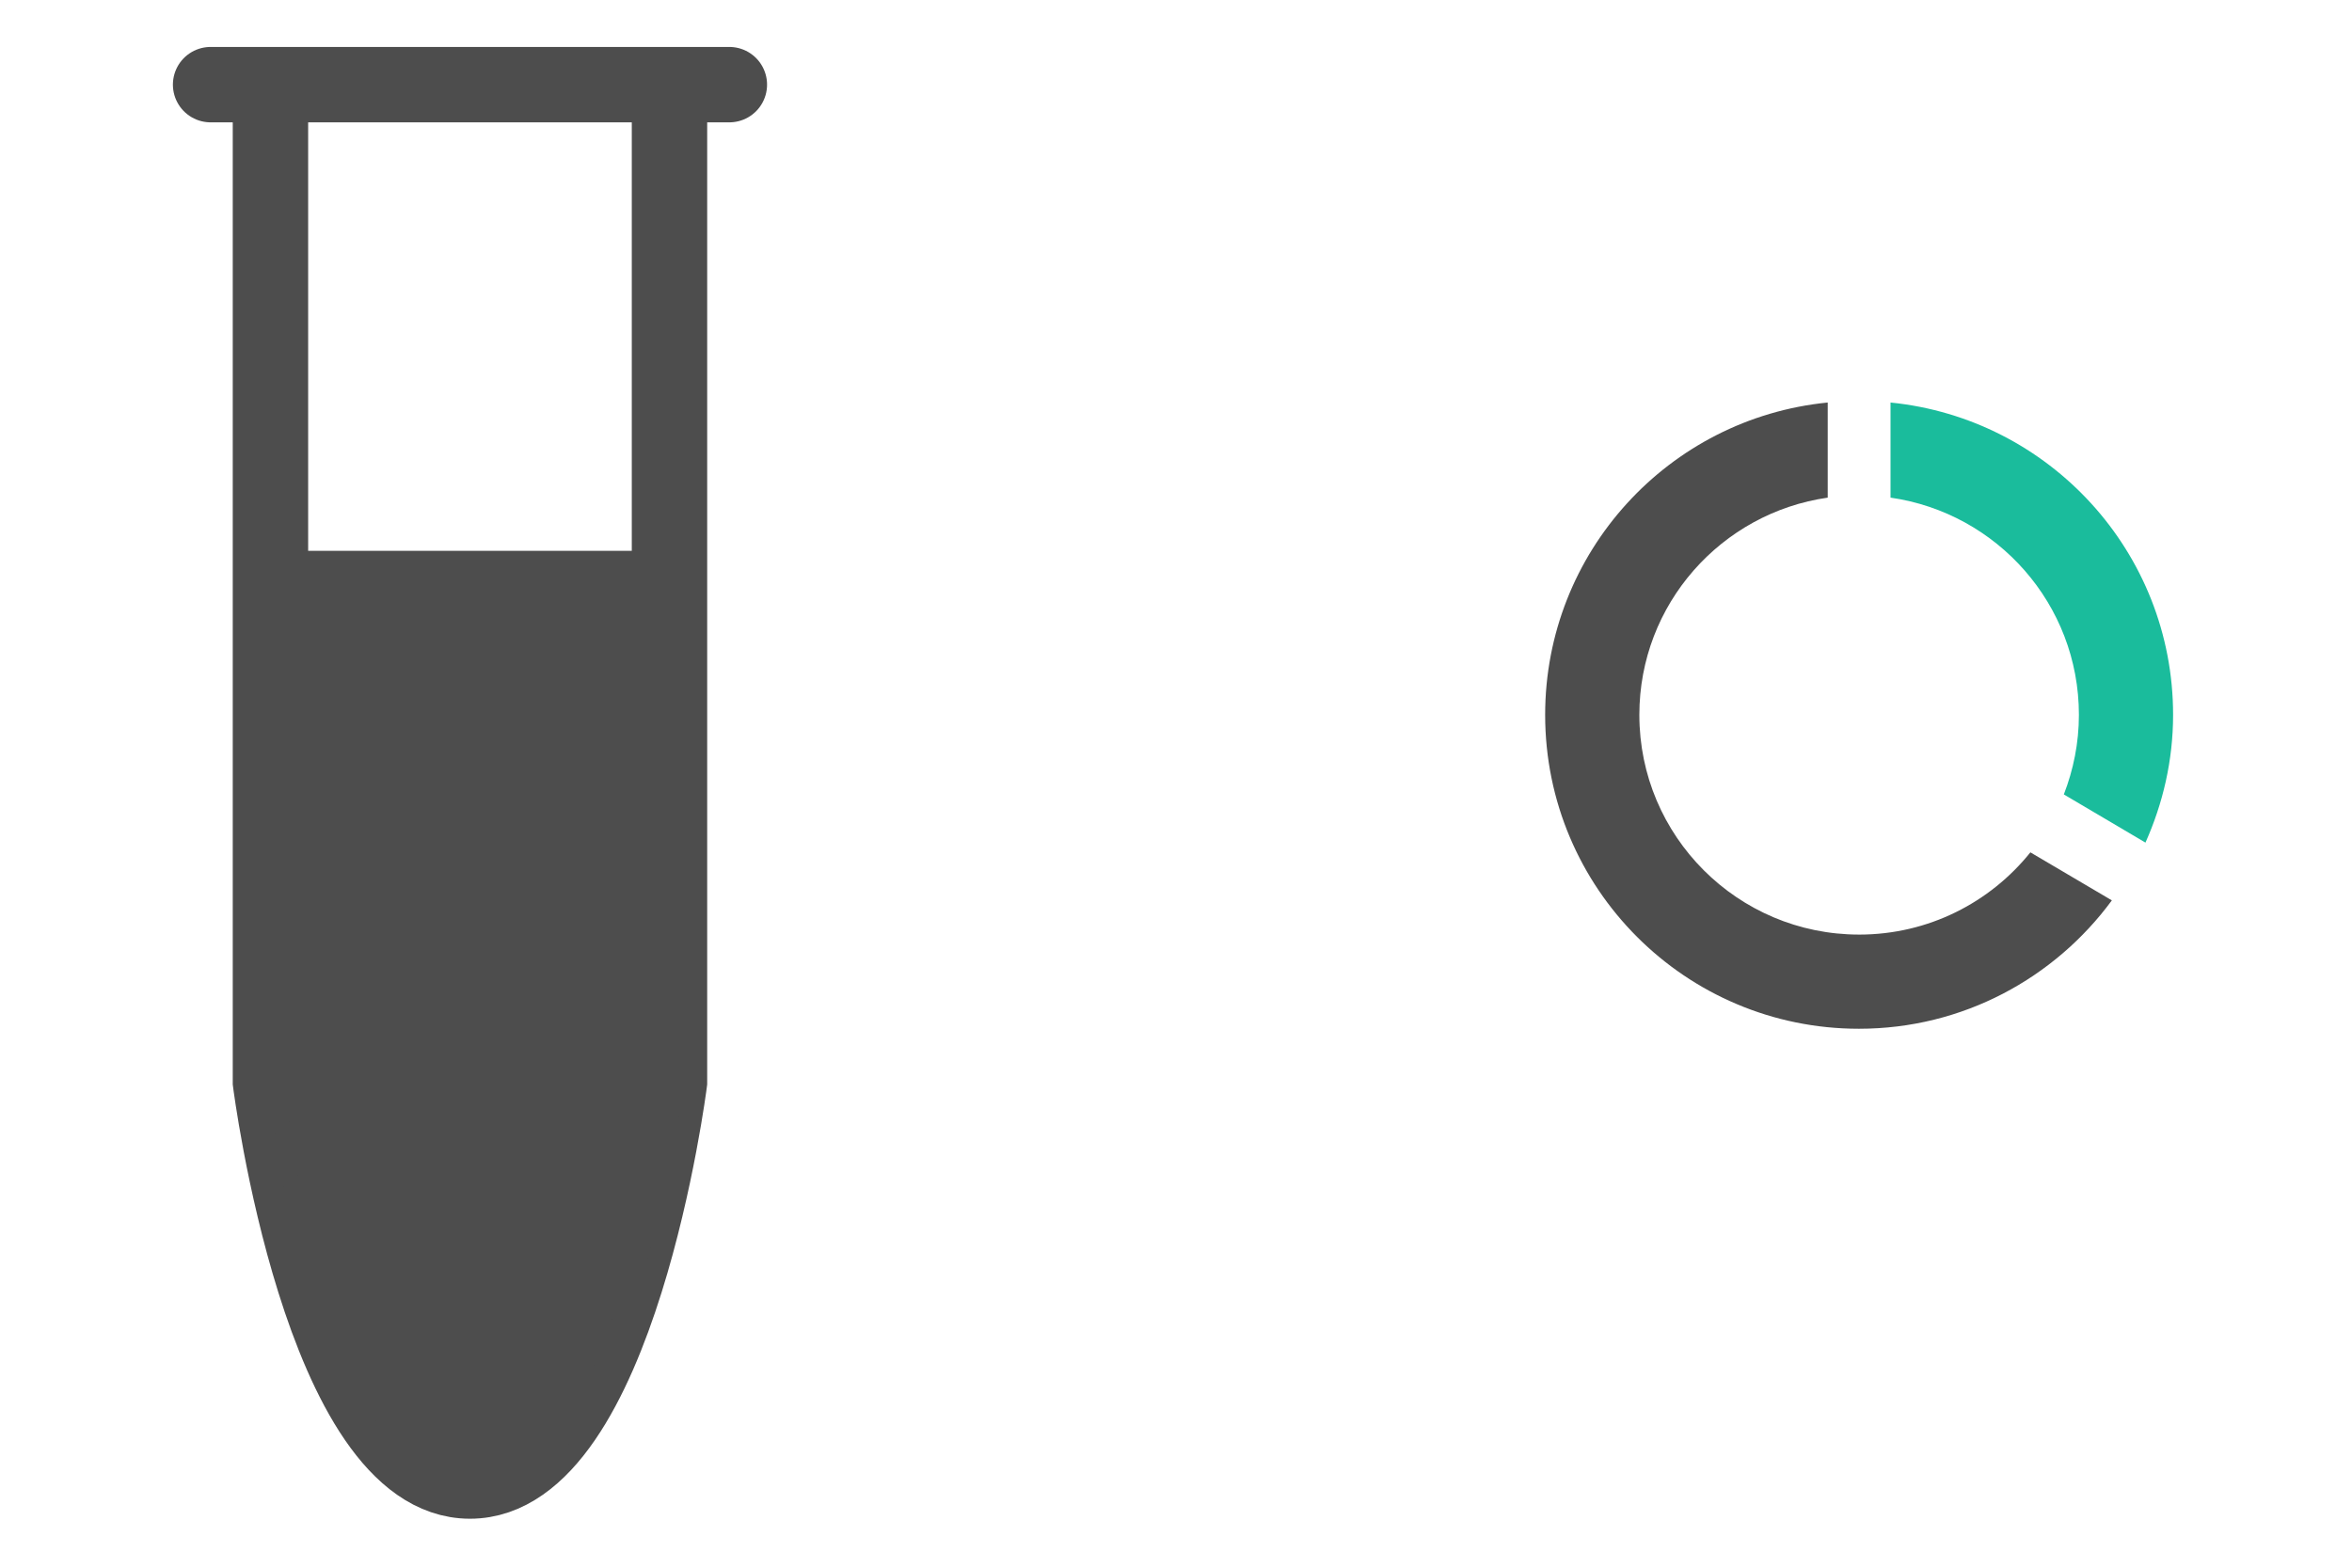 <?xml version="1.0" encoding="UTF-8" standalone="no"?>
<!-- Created with Inkscape (http://www.inkscape.org/) -->

<svg
   xmlns:dc="http://purl.org/dc/elements/1.1/"
   xmlns:cc="http://creativecommons.org/ns#"
   xmlns:rdf="http://www.w3.org/1999/02/22-rdf-syntax-ns#"
   xmlns:svg="http://www.w3.org/2000/svg"
   xmlns="http://www.w3.org/2000/svg"
   xmlns:sodipodi="http://sodipodi.sourceforge.net/DTD/sodipodi-0.dtd"
   xmlns:inkscape="http://www.inkscape.org/namespaces/inkscape"
   width="150"
   height="100"
   viewBox="0 0 39.688 26.458"
   version="1.1"
   id="svg8"
   inkscape:version="0.92.2 5c3e80d, 2017-08-06"
   sodipodi:docname="parameters.svg">
  <defs
     id="defs2">
    <inkscape:path-effect
       oposite_fuse="false"
       fuse_paths="false"
       discard_orig_path="false"
       mode="free"
       is_visible="true"
       id="path-effect5409"
       center_point="465.667,233.5"
       end_point="465.667,257.312"
       start_point="465.667,209.688"
       effect="mirror_symmetry" />
    <inkscape:path-effect
       oposite_fuse="false"
       fuse_paths="false"
       discard_orig_path="false"
       mode="free"
       is_visible="true"
       id="path-effect5407"
       center_point="465.667,233.5"
       end_point="465.667,252.021"
       start_point="465.667,214.979"
       effect="mirror_symmetry" />
    <inkscape:path-effect
       oposite_fuse="false"
       fuse_paths="false"
       discard_orig_path="false"
       mode="free"
       is_visible="true"
       id="path-effect5405"
       center_point="465.667,233.5"
       end_point="465.667,238.792"
       start_point="465.667,228.208"
       effect="mirror_symmetry" />
    <inkscape:path-effect
       effect="mirror_symmetry"
       start_point="528.373,228.208"
       end_point="528.373,238.792"
       center_point="528.373,233.5"
       id="path-effect5403"
       is_visible="true"
       mode="free"
       discard_orig_path="false"
       fuse_paths="false"
       oposite_fuse="false" />
    <inkscape:path-effect
       effect="mirror_symmetry"
       start_point="470.958,228.208"
       end_point="470.958,238.792"
       center_point="470.958,233.5"
       id="path-effect5401"
       is_visible="true"
       mode="free"
       discard_orig_path="false"
       fuse_paths="false"
       oposite_fuse="false" />
    <inkscape:path-effect
       effect="mirror_symmetry"
       start_point="576.792,214.979"
       end_point="576.792,252.021"
       center_point="576.792,233.5"
       id="path-effect5391"
       is_visible="true"
       mode="free"
       discard_orig_path="false"
       fuse_paths="false"
       oposite_fuse="false" />
    <inkscape:path-effect
       oposite_fuse="false"
       fuse_paths="false"
       discard_orig_path="false"
       mode="free"
       is_visible="true"
       id="path-effect5381"
       center_point="523.081,233.5"
       end_point="523.081,238.792"
       start_point="523.081,228.208"
       effect="mirror_symmetry" />
    <inkscape:path-effect
       effect="mirror_symmetry"
       start_point="584.2,214.979"
       end_point="584.2,252.021"
       center_point="584.2,233.5"
       id="path-effect5377"
       is_visible="true"
       mode="free"
       discard_orig_path="false"
       fuse_paths="false"
       oposite_fuse="false" />
    <inkscape:path-effect
       effect="mirror_symmetry"
       start_point="584.2,228.208"
       end_point="584.2,238.792"
       center_point="584.2,233.5"
       id="path-effect5373"
       is_visible="true"
       mode="free"
       discard_orig_path="false"
       fuse_paths="false"
       oposite_fuse="false" />
    <inkscape:path-effect
       oposite_fuse="false"
       fuse_paths="false"
       discard_orig_path="false"
       mode="free"
       is_visible="true"
       id="path-effect5367"
       center_point="465.667,233.5"
       end_point="465.667,238.792"
       start_point="465.667,228.208"
       effect="mirror_symmetry" />
    <inkscape:path-effect
       oposite_fuse="false"
       fuse_paths="false"
       discard_orig_path="false"
       mode="free"
       is_visible="true"
       id="path-effect5365"
       center_point="465.667,233.5"
       end_point="465.667,252.021"
       start_point="465.667,214.979"
       effect="mirror_symmetry" />
    <inkscape:path-effect
       effect="mirror_symmetry"
       start_point="576.792,228.208"
       end_point="576.792,241.438"
       center_point="576.792,234.823"
       id="path-effect5363"
       is_visible="true"
       mode="free"
       discard_orig_path="false"
       fuse_paths="false"
       oposite_fuse="false" />
    <inkscape:path-effect
       effect="mirror_symmetry"
       start_point="542.396,217.625"
       end_point="542.396,254.667"
       center_point="542.396,236.146"
       id="path-effect5359"
       is_visible="true"
       mode="free"
       discard_orig_path="false"
       fuse_paths="false"
       oposite_fuse="false" />
    <inkscape:path-effect
       effect="mirror_symmetry"
       start_point="510.646,228.208"
       end_point="510.646,238.792"
       center_point="510.646,233.5"
       id="path-effect5355"
       is_visible="true"
       mode="free"
       discard_orig_path="false"
       fuse_paths="false"
       oposite_fuse="false" />
    <inkscape:path-effect
       oposite_fuse="false"
       fuse_paths="false"
       discard_orig_path="false"
       mode="free"
       is_visible="true"
       id="path-effect5351"
       center_point="465.667,233.5"
       end_point="465.667,238.792"
       start_point="465.667,228.208"
       effect="mirror_symmetry" />
    <inkscape:path-effect
       oposite_fuse="false"
       fuse_paths="false"
       discard_orig_path="false"
       mode="free"
       is_visible="true"
       id="path-effect5349"
       center_point="465.667,233.5"
       end_point="465.667,252.021"
       start_point="465.667,214.979"
       effect="mirror_symmetry" />
    <inkscape:path-effect
       oposite_fuse="false"
       fuse_paths="false"
       discard_orig_path="false"
       mode="free"
       is_visible="true"
       id="path-effect5345"
       center_point="465.667,234.823"
       end_point="465.667,241.438"
       start_point="465.667,228.208"
       effect="mirror_symmetry" />
    <inkscape:path-effect
       oposite_fuse="false"
       fuse_paths="false"
       discard_orig_path="false"
       mode="free"
       is_visible="true"
       id="path-effect5324"
       center_point="386.292,233.5"
       end_point="404.813,233.5"
       start_point="367.771,233.5"
       effect="mirror_symmetry" />
    <inkscape:path-effect
       effect="mirror_symmetry"
       start_point="351.896,233.5"
       end_point="388.938,233.5"
       center_point="370.417,233.5"
       id="path-effect5320"
       is_visible="true"
       mode="free"
       discard_orig_path="false"
       fuse_paths="false"
       oposite_fuse="false" />
    <inkscape:path-effect
       oposite_fuse="false"
       fuse_paths="false"
       discard_orig_path="false"
       mode="free"
       is_visible="true"
       id="path-effect5316"
       center_point="354.542,233.5"
       end_point="373.062,233.5"
       start_point="336.021,233.5"
       effect="mirror_symmetry" />
    <inkscape:path-effect
       oposite_fuse="false"
       fuse_paths="true"
       discard_orig_path="false"
       mode="free"
       is_visible="true"
       id="path-effect5312"
       center_point="365.493,350.728"
       end_point="365.493,361.311"
       start_point="365.493,340.145"
       effect="mirror_symmetry" />
    <inkscape:path-effect
       oposite_fuse="false"
       fuse_paths="false"
       discard_orig_path="false"
       mode="free"
       is_visible="true"
       id="path-effect5306"
       center_point="338.667,257.312"
       end_point="325.437,257.205"
       start_point="351.897,257.42"
       effect="mirror_symmetry" />
    <inkscape:path-effect
       effect="mirror_symmetry"
       start_point="463.021,185.875"
       end_point="463.021,265.25"
       center_point="463.021,225.563"
       id="path-effect5291"
       is_visible="true"
       mode="free"
       discard_orig_path="false"
       fuse_paths="false"
       oposite_fuse="false" />
    <inkscape:path-effect
       effect="mirror_symmetry"
       start_point="463.021,175.292"
       end_point="463.021,254.667"
       center_point="463.021,214.979"
       id="path-effect5287"
       is_visible="true"
       mode="free"
       discard_orig_path="false"
       fuse_paths="false"
       oposite_fuse="false" />
    <inkscape:path-effect
       effect="mirror_symmetry"
       start_point="463.021,244.133"
       end_point="463.021,164.758"
       center_point="463.021,204.445"
       id="path-effect5279"
       is_visible="true"
       mode="free"
       discard_orig_path="false"
       fuse_paths="false"
       oposite_fuse="false" />
    <inkscape:path-effect
       effect="mirror_symmetry"
       start_point="402.167,106.54"
       end_point="402.167,27.165"
       center_point="402.167,66.853"
       id="path-effect5269"
       is_visible="true"
       mode="free"
       discard_orig_path="false"
       fuse_paths="false"
       oposite_fuse="false" />
    <inkscape:path-effect
       oposite_fuse="false"
       fuse_paths="false"
       discard_orig_path="false"
       mode="free"
       is_visible="true"
       id="path-effect5265"
       center_point="463.021,204.396"
       end_point="463.021,244.083"
       start_point="463.021,164.708"
       effect="mirror_symmetry" />
    <clipPath
       id="clipPath5257"
       clipPathUnits="userSpaceOnUse">
      <rect
         y="228.208"
         x="132.292"
         height="58.208"
         width="26.458"
         id="rect5259"
         style="opacity:1;fill:#4d4d4d;fill-opacity:1;stroke:#4d4d4d;stroke-width:5;stroke-miterlimit:4;stroke-dasharray:none;stroke-opacity:1" />
    </clipPath>
    <inkscape:path-effect
       effect="mirror_symmetry"
       start_point="98.425,21.833"
       end_point="98.425,85.333"
       center_point="98.425,53.583"
       id="path-effect1127"
       is_visible="true"
       mode="free"
       discard_orig_path="false"
       fuse_paths="false"
       oposite_fuse="false" />
    <inkscape:path-effect
       effect="mirror_symmetry"
       start_point="98.425,21.833"
       end_point="98.425,85.333"
       center_point="98.425,53.583"
       id="path-effect1125"
       is_visible="true"
       mode="free"
       discard_orig_path="false"
       fuse_paths="false"
       oposite_fuse="false" />
    <inkscape:path-effect
       oposite_fuse="false"
       fuse_paths="false"
       discard_orig_path="false"
       mode="free"
       is_visible="true"
       id="path-effect1096"
       center_point="98.425,53.583"
       end_point="98.425,85.333"
       start_point="98.425,21.833"
       effect="mirror_symmetry" />
    <inkscape:path-effect
       oposite_fuse="false"
       fuse_paths="false"
       discard_orig_path="false"
       mode="free"
       is_visible="true"
       id="path-effect1094"
       center_point="98.425,53.583"
       end_point="98.425,85.333"
       start_point="98.425,21.833"
       effect="mirror_symmetry" />
    <inkscape:path-effect
       oposite_fuse="false"
       fuse_paths="false"
       discard_orig_path="false"
       mode="free"
       is_visible="true"
       id="path-effect1066"
       center_point="98.425,53.583"
       end_point="98.425,85.333"
       start_point="98.425,21.833"
       effect="mirror_symmetry" />
    <inkscape:path-effect
       oposite_fuse="false"
       fuse_paths="false"
       discard_orig_path="false"
       mode="free"
       is_visible="true"
       id="path-effect1064"
       center_point="98.425,53.583"
       end_point="98.425,85.333"
       start_point="98.425,21.833"
       effect="mirror_symmetry" />
    <inkscape:path-effect
       effect="mirror_symmetry"
       start_point="337.07,-224.041"
       end_point="98.425,85.333"
       center_point="217.747,-69.354"
       id="path-effect1060"
       is_visible="true"
       mode="free"
       discard_orig_path="false"
       fuse_paths="false"
       oposite_fuse="false" />
    <inkscape:path-effect
       oposite_fuse="false"
       fuse_paths="false"
       discard_orig_path="false"
       mode="free"
       is_visible="true"
       id="path-effect1056"
       center_point="98.425,53.583"
       end_point="98.425,85.333"
       start_point="98.425,21.833"
       effect="mirror_symmetry" />
    <inkscape:path-effect
       effect="mirror_symmetry"
       start_point="209.55,121.433"
       end_point="209.55,186.817"
       center_point="209.55,154.125"
       id="path-effect1031"
       is_visible="true"
       mode="free"
       discard_orig_path="false"
       fuse_paths="false"
       oposite_fuse="false" />
    <inkscape:path-effect
       effect="mirror_symmetry"
       start_point="130.175,-21.442"
       end_point="130.175,43.942"
       center_point="130.175,11.25"
       id="path-effect1027"
       is_visible="true"
       mode="free"
       discard_orig_path="false"
       fuse_paths="false"
       oposite_fuse="false" />
    <inkscape:path-effect
       effect="mirror_symmetry"
       start_point="98.425,21.833"
       end_point="98.425,85.333"
       center_point="98.425,53.583"
       id="path-effect1025"
       is_visible="true"
       mode="free"
       discard_orig_path="false"
       fuse_paths="false"
       oposite_fuse="false" />
    <inkscape:path-effect
       effect="mirror_symmetry"
       start_point="211.667,20.945"
       end_point="211.667,86.329"
       center_point="211.667,53.637"
       id="path-effect1023"
       is_visible="true"
       mode="free"
       discard_orig_path="false"
       fuse_paths="false"
       oposite_fuse="false" />
    <inkscape:path-effect
       effect="mirror_symmetry"
       start_point="211.667,20.945"
       end_point="211.667,86.329"
       center_point="211.667,53.637"
       id="path-effect917"
       is_visible="true"
       mode="free"
       discard_orig_path="false"
       fuse_paths="false"
       oposite_fuse="false" />
    <inkscape:path-effect
       oposite_fuse="false"
       fuse_paths="false"
       discard_orig_path="false"
       mode="free"
       is_visible="true"
       id="path-effect859"
       center_point="47.625,53.583"
       end_point="55.563,53.583"
       start_point="39.687,53.583"
       effect="mirror_symmetry" />
    <inkscape:path-effect
       effect="mirror_symmetry"
       start_point="-13.229,53.583"
       end_point="2.646,53.583"
       center_point="-5.292,53.583"
       id="path-effect16"
       is_visible="true"
       mode="free"
       discard_orig_path="false"
       fuse_paths="false"
       oposite_fuse="false" />
    <inkscape:path-effect
       effect="mirror_symmetry"
       start_point="98.425,21.833"
       end_point="98.425,85.333"
       center_point="98.425,53.583"
       id="path-effect1127-8"
       is_visible="true"
       mode="free"
       discard_orig_path="false"
       fuse_paths="false"
       oposite_fuse="false" />
    <inkscape:path-effect
       effect="mirror_symmetry"
       start_point="98.425,21.833"
       end_point="98.425,85.333"
       center_point="98.425,53.583"
       id="path-effect1125-3"
       is_visible="true"
       mode="free"
       discard_orig_path="false"
       fuse_paths="false"
       oposite_fuse="false" />
    <inkscape:path-effect
       oposite_fuse="false"
       fuse_paths="false"
       discard_orig_path="false"
       mode="free"
       is_visible="true"
       id="path-effect1096-9"
       center_point="98.425,53.583"
       end_point="98.425,85.333"
       start_point="98.425,21.833"
       effect="mirror_symmetry" />
    <inkscape:path-effect
       oposite_fuse="false"
       fuse_paths="false"
       discard_orig_path="false"
       mode="free"
       is_visible="true"
       id="path-effect1094-0"
       center_point="98.425,53.583"
       end_point="98.425,85.333"
       start_point="98.425,21.833"
       effect="mirror_symmetry" />
    <inkscape:path-effect
       oposite_fuse="false"
       fuse_paths="false"
       discard_orig_path="false"
       mode="free"
       is_visible="true"
       id="path-effect1066-5"
       center_point="98.425,53.583"
       end_point="98.425,85.333"
       start_point="98.425,21.833"
       effect="mirror_symmetry" />
    <inkscape:path-effect
       oposite_fuse="false"
       fuse_paths="false"
       discard_orig_path="false"
       mode="free"
       is_visible="true"
       id="path-effect1064-2"
       center_point="98.425,53.583"
       end_point="98.425,85.333"
       start_point="98.425,21.833"
       effect="mirror_symmetry" />
    <inkscape:path-effect
       effect="mirror_symmetry"
       start_point="98.425,21.833"
       end_point="98.425,85.333"
       center_point="98.425,53.583"
       id="path-effect1060-2"
       is_visible="true"
       mode="free"
       discard_orig_path="false"
       fuse_paths="false"
       oposite_fuse="false" />
    <inkscape:path-effect
       oposite_fuse="false"
       fuse_paths="false"
       discard_orig_path="false"
       mode="free"
       is_visible="true"
       id="path-effect1056-7"
       center_point="98.425,53.583"
       end_point="98.425,85.333"
       start_point="98.425,21.833"
       effect="mirror_symmetry" />
    <inkscape:path-effect
       effect="mirror_symmetry"
       start_point="209.55,121.433"
       end_point="209.55,186.817"
       center_point="209.55,154.125"
       id="path-effect1031-3"
       is_visible="true"
       mode="free"
       discard_orig_path="false"
       fuse_paths="false"
       oposite_fuse="false" />
    <inkscape:path-effect
       effect="mirror_symmetry"
       start_point="130.175,-21.442"
       end_point="130.175,43.942"
       center_point="130.175,11.25"
       id="path-effect1027-7"
       is_visible="true"
       mode="free"
       discard_orig_path="false"
       fuse_paths="false"
       oposite_fuse="false" />
    <inkscape:path-effect
       effect="mirror_symmetry"
       start_point="98.425,21.833"
       end_point="98.425,85.333"
       center_point="98.425,53.583"
       id="path-effect1025-9"
       is_visible="true"
       mode="free"
       discard_orig_path="false"
       fuse_paths="false"
       oposite_fuse="false" />
    <inkscape:path-effect
       effect="mirror_symmetry"
       start_point="211.667,20.945"
       end_point="211.667,86.329"
       center_point="211.667,53.637"
       id="path-effect1023-0"
       is_visible="true"
       mode="free"
       discard_orig_path="false"
       fuse_paths="false"
       oposite_fuse="false" />
    <inkscape:path-effect
       effect="mirror_symmetry"
       start_point="211.667,20.945"
       end_point="211.667,86.329"
       center_point="211.667,53.637"
       id="path-effect917-2"
       is_visible="true"
       mode="free"
       discard_orig_path="false"
       fuse_paths="false"
       oposite_fuse="false" />
    <inkscape:path-effect
       oposite_fuse="false"
       fuse_paths="false"
       discard_orig_path="false"
       mode="free"
       is_visible="true"
       id="path-effect859-3"
       center_point="47.625,53.583"
       end_point="55.563,53.583"
       start_point="39.687,53.583"
       effect="mirror_symmetry" />
    <inkscape:path-effect
       effect="mirror_symmetry"
       start_point="-13.229,53.583"
       end_point="2.646,53.583"
       center_point="-5.292,53.583"
       id="path-effect16-9"
       is_visible="true"
       mode="free"
       discard_orig_path="false"
       fuse_paths="false"
       oposite_fuse="false" />
  </defs>
  <sodipodi:namedview
     id="base"
     pagecolor="#ffffff"
     bordercolor="#666666"
     borderopacity="1.0"
     inkscape:pageopacity="0.0"
     inkscape:pageshadow="2"
     inkscape:zoom="3.959798"
     inkscape:cx="37.169145"
     inkscape:cy="43.186198"
     inkscape:document-units="mm"
     inkscape:current-layer="g267"
     showgrid="true"
     inkscape:window-width="1440"
     inkscape:window-height="851"
     inkscape:window-x="0"
     inkscape:window-y="1"
     inkscape:window-maximized="1"
     units="px"
     fit-margin-top="0"
     fit-margin-left="0"
     fit-margin-right="0"
     fit-margin-bottom="0">
    <inkscape:grid
       type="xygrid"
       id="grid332" />
  </sodipodi:namedview>
  <g
     inkscape:label="Layer 1"
     inkscape:groupmode="layer"
     id="layer1"
     transform="translate(-1.483,-270.227)">
    <path
       inkscape:original-d="m 365.49298,361.31131 v -21.16666 0"
       inkscape:path-effect="#path-effect5312"
       inkscape:connector-curvature="0"
       id="path5310"
       d=""
       style="fill:none;stroke:#000000;stroke-width:0.265px;stroke-linecap:butt;stroke-linejoin:miter;stroke-opacity:1" />
    <g
       id="g1352"
       transform="rotate(34.488,42.419,154.77)" />
    <g
       id="g1534"
       transform="matrix(0.199,0,0,0.199,9.524,134.991)">
      <g
         id="layer1-03"
         inkscape:label="Layer 1"
         transform="matrix(0.27,0.086,-0.086,0.27,-77.523,22.85)">
        <g
           id="g27-9">
          <g
             id="g1099-8"
             transform="translate(224.367,21.167)"
             style="fill:#4d4d4d;fill-opacity:1" />
          <g
             id="g2231">
            <g
               id="g2650"
               transform="matrix(1.047,0,0,1.047,-30.998,-9.22)" />
          </g>
        </g>
      </g>
      <g
         transform="matrix(1.071,0,0,1.071,-167.088,-15.952)"
         id="g3552">
        <g
           id="g187"
           transform="matrix(1.368,0,0,1.368,-526.559,-348.825)">
          <g
             id="g267"
             transform="matrix(0.553,0,0,0.553,210.681,306.422)">
            <g
               transform="translate(-199.977,109.078)"
               id="g221" />
            <g
               id="g1441"
               transform="translate(-5.55,10.038)">
              <path
                 id="path1356"
                 d="m 674.825,797.538 v 9.956 c 11.139,1.594 19.715,11.155 19.715,22.738 0,2.941 -0.575,5.75 -1.577,8.33 l 8.543,5.044 c 1.824,-4.091 2.892,-8.593 2.892,-13.373 0,-17.037 -12.963,-31.035 -29.573,-32.694 z"
                 style="fill:#1abc9c;fill-opacity:1;stroke-width:1.643"
                 inkscape:connector-curvature="0" />
              <path
                 id="path1236"
                 d="m 671.539,853.233 c -12.7,0 -23.001,-10.301 -23.001,-23.001 0,-11.583 8.576,-21.144 19.715,-22.738 v -9.956 c -16.626,1.643 -29.573,15.657 -29.573,32.694 0,18.154 14.688,32.859 32.842,32.859 10.876,0 20.487,-5.307 26.468,-13.439 l -8.527,-5.027 c -4.206,5.241 -10.663,8.609 -17.924,8.609 z"
                 style="fill:#4d4d4d;fill-opacity:1;stroke-width:1.643"
                 inkscape:connector-curvature="0" />
            </g>
            <g
               id="g1364"
               transform="matrix(1.271,0,0,1.271,-172.133,-220.702)">
              <path
                 sodipodi:nodetypes="ccacc"
                 inkscape:connector-curvature="0"
                 id="path334"
                 d="m 528.604,782.851 v 82.146 c 0,0 4.184,32.859 16.429,32.859 12.246,0 16.429,-32.859 16.429,-32.859 v -82.146"
                 style="fill:none;stroke:#4d4d4d;stroke-width:6.209;stroke-linecap:butt;stroke-linejoin:miter;stroke-miterlimit:4;stroke-dasharray:none;stroke-opacity:1" />
              <path
                 sodipodi:nodetypes="cc"
                 inkscape:connector-curvature="0"
                 id="path1352"
                 d="m 523.676,782.851 h 42.716"
                 style="fill:#4d4d4d;fill-opacity:1;stroke:#4d4d4d;stroke-width:6.209;stroke-linecap:round;stroke-linejoin:miter;stroke-miterlimit:4;stroke-dasharray:none;stroke-opacity:1" />
            </g>
            <path
               style="fill:#4d4d4d;stroke:#4d4d4d;stroke-width:1.643px;stroke-linecap:butt;stroke-linejoin:miter;stroke-opacity:1;fill-opacity:1"
               d="m 500.675,823.924 h 41.073 v 57.502 c 0,0 -5.929,41.32 -21.358,41.073 -15.185,-0.243 -19.715,-41.073 -19.715,-41.073 z"
               id="path1443"
               inkscape:connector-curvature="0"
               sodipodi:nodetypes="cccacc" />
          </g>
        </g>
      </g>
    </g>
  </g>
</svg>
